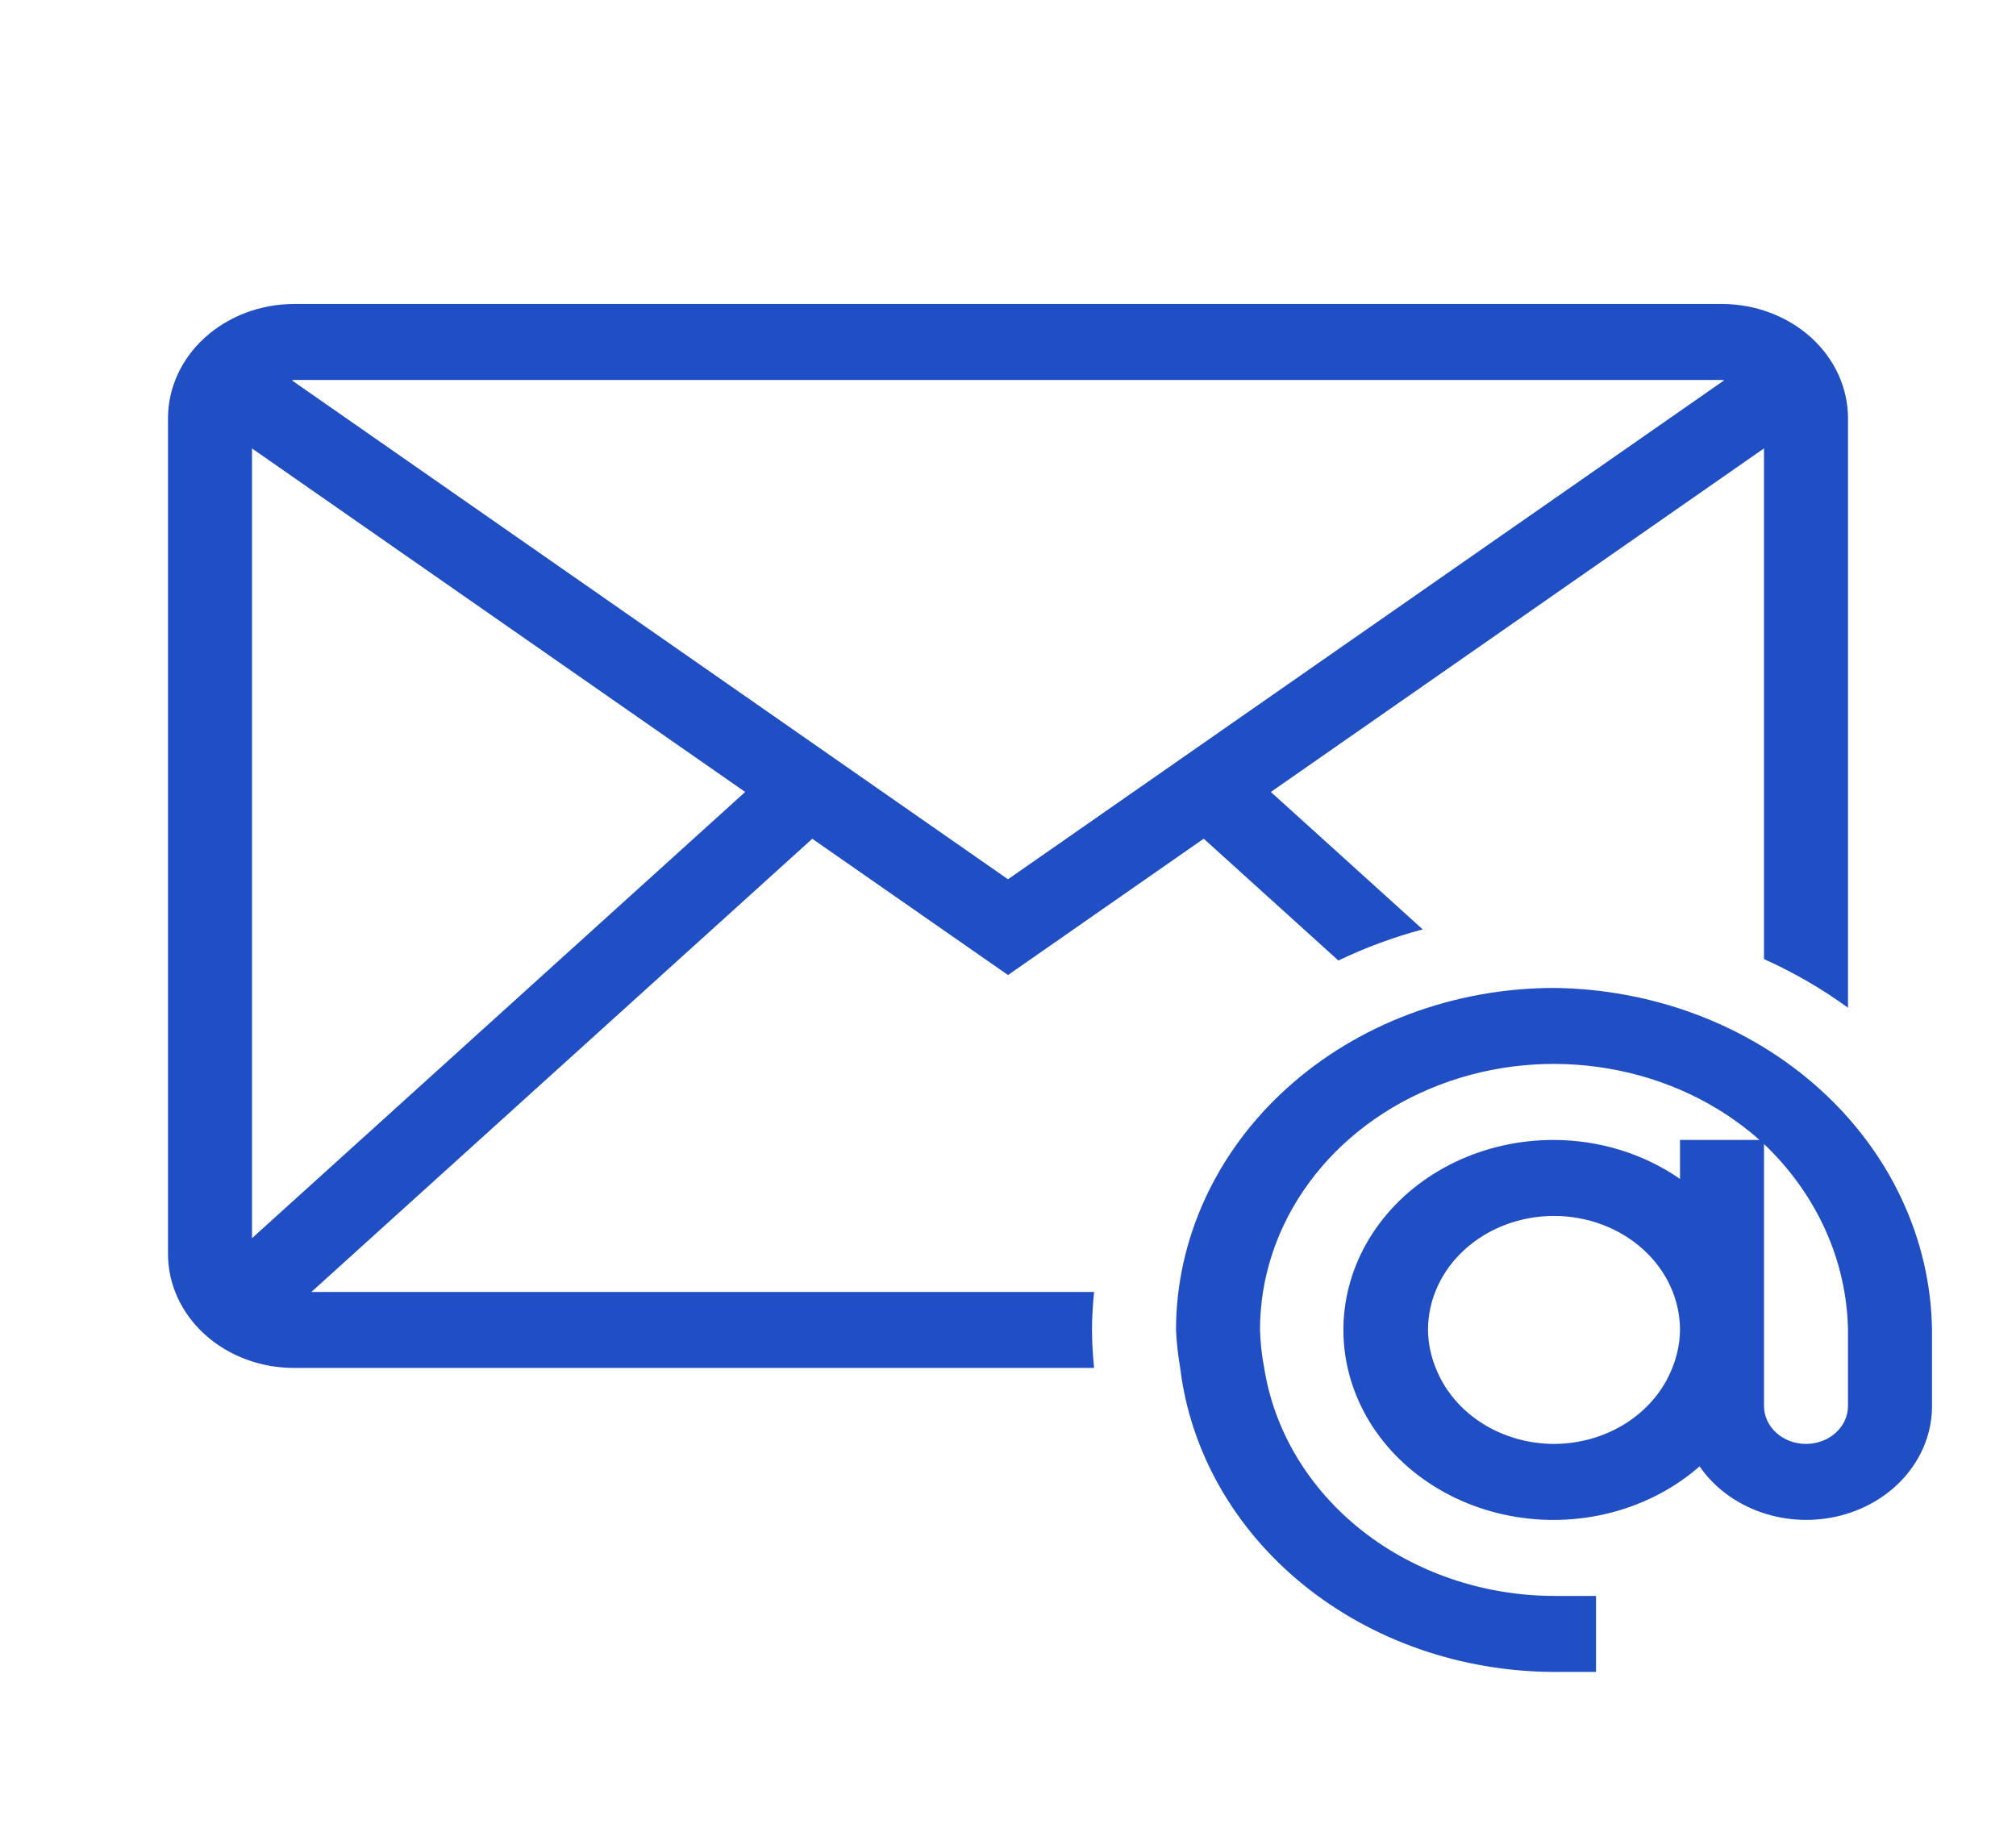 <svg width="84" height="76" viewBox="0 0 84 76" fill="none" xmlns="http://www.w3.org/2000/svg">
<g clip-path="url(#clip0_128_1828)">
<path d="M45.587 53.833H12.975L33.845 34.95L42 40.628L50.155 34.947L55.766 40.023C56.886 39.486 58.063 39.051 59.279 38.725L52.952 33L73.5 18.683V39.963C74.744 40.523 75.917 41.202 77 41.99V17.416C76.996 16.158 76.442 14.951 75.458 14.061C74.475 13.171 73.141 12.67 71.75 12.666H12.25C10.859 12.67 9.526 13.171 8.542 14.061C7.558 14.951 7.004 16.158 7 17.416V52.25C7 53.51 7.553 54.718 8.538 55.609C9.522 56.499 10.858 57 12.25 57H45.587C45.535 56.477 45.5 55.952 45.5 55.416C45.5 54.881 45.535 54.356 45.587 53.833ZM10.5 51.594V18.686L31.049 33L10.5 51.594ZM71.75 15.833C71.781 15.833 71.806 15.849 71.838 15.849L42 36.638L12.162 15.849C12.194 15.849 12.219 15.833 12.25 15.833H71.75ZM64.75 41.166C60.574 41.171 56.571 42.673 53.618 45.345C50.666 48.016 49.005 51.639 49 55.416C49.025 55.947 49.083 56.475 49.175 57C49.597 60.474 51.418 63.686 54.291 66.022C57.164 68.359 60.887 69.656 64.75 69.666H66.5V66.5H64.75C61.812 66.492 58.975 65.528 56.758 63.784C54.54 62.04 53.091 59.631 52.675 57C52.574 56.477 52.516 55.947 52.5 55.416C52.498 53.234 53.209 51.1 54.543 49.282C55.877 47.464 57.775 46.043 59.998 45.198C62.222 44.352 64.672 44.119 67.041 44.529C69.41 44.939 71.592 45.972 73.314 47.5H70V49.124C68.494 48.077 66.65 47.506 64.75 47.5C63.316 47.496 61.903 47.812 60.635 48.418C59.367 49.025 58.283 49.904 57.479 50.979C56.675 52.053 56.175 53.29 56.024 54.581C55.873 55.871 56.074 57.175 56.611 58.379C57.148 59.582 58.003 60.648 59.102 61.482C60.2 62.316 61.509 62.892 62.912 63.161C64.315 63.43 65.77 63.383 67.148 63.024C68.526 62.664 69.786 62.004 70.816 61.101C71.418 61.975 72.32 62.647 73.383 63.017C74.446 63.386 75.613 63.432 76.707 63.147C77.802 62.863 78.764 62.263 79.448 61.44C80.133 60.616 80.502 59.614 80.5 58.583V55.416C80.45 51.651 78.775 48.053 75.832 45.39C72.889 42.727 68.912 41.212 64.75 41.166ZM64.75 60.166C63.668 60.163 62.613 59.857 61.731 59.29C60.849 58.723 60.182 57.923 59.822 57C59.615 56.493 59.506 55.957 59.5 55.416C59.5 54.157 60.053 52.949 61.038 52.058C62.022 51.167 63.358 50.666 64.75 50.666C66.142 50.666 67.478 51.167 68.462 52.058C69.447 52.949 70 54.157 70 55.416C69.994 55.957 69.885 56.493 69.678 57C69.318 57.923 68.651 58.723 67.769 59.29C66.887 59.857 65.832 60.163 64.75 60.166ZM77 58.583C77 59.003 76.816 59.406 76.487 59.703C76.159 60 75.714 60.166 75.25 60.166C74.786 60.166 74.341 60 74.013 59.703C73.684 59.406 73.5 59.003 73.5 58.583V47.668C75.699 49.762 76.948 52.528 77 55.416V58.583Z" fill="#204EC4"/>
</g>
<defs>
<clipPath id="clip0_128_1828">
<rect width="84" height="76" fill="white"/>
</clipPath>
</defs>
</svg>
